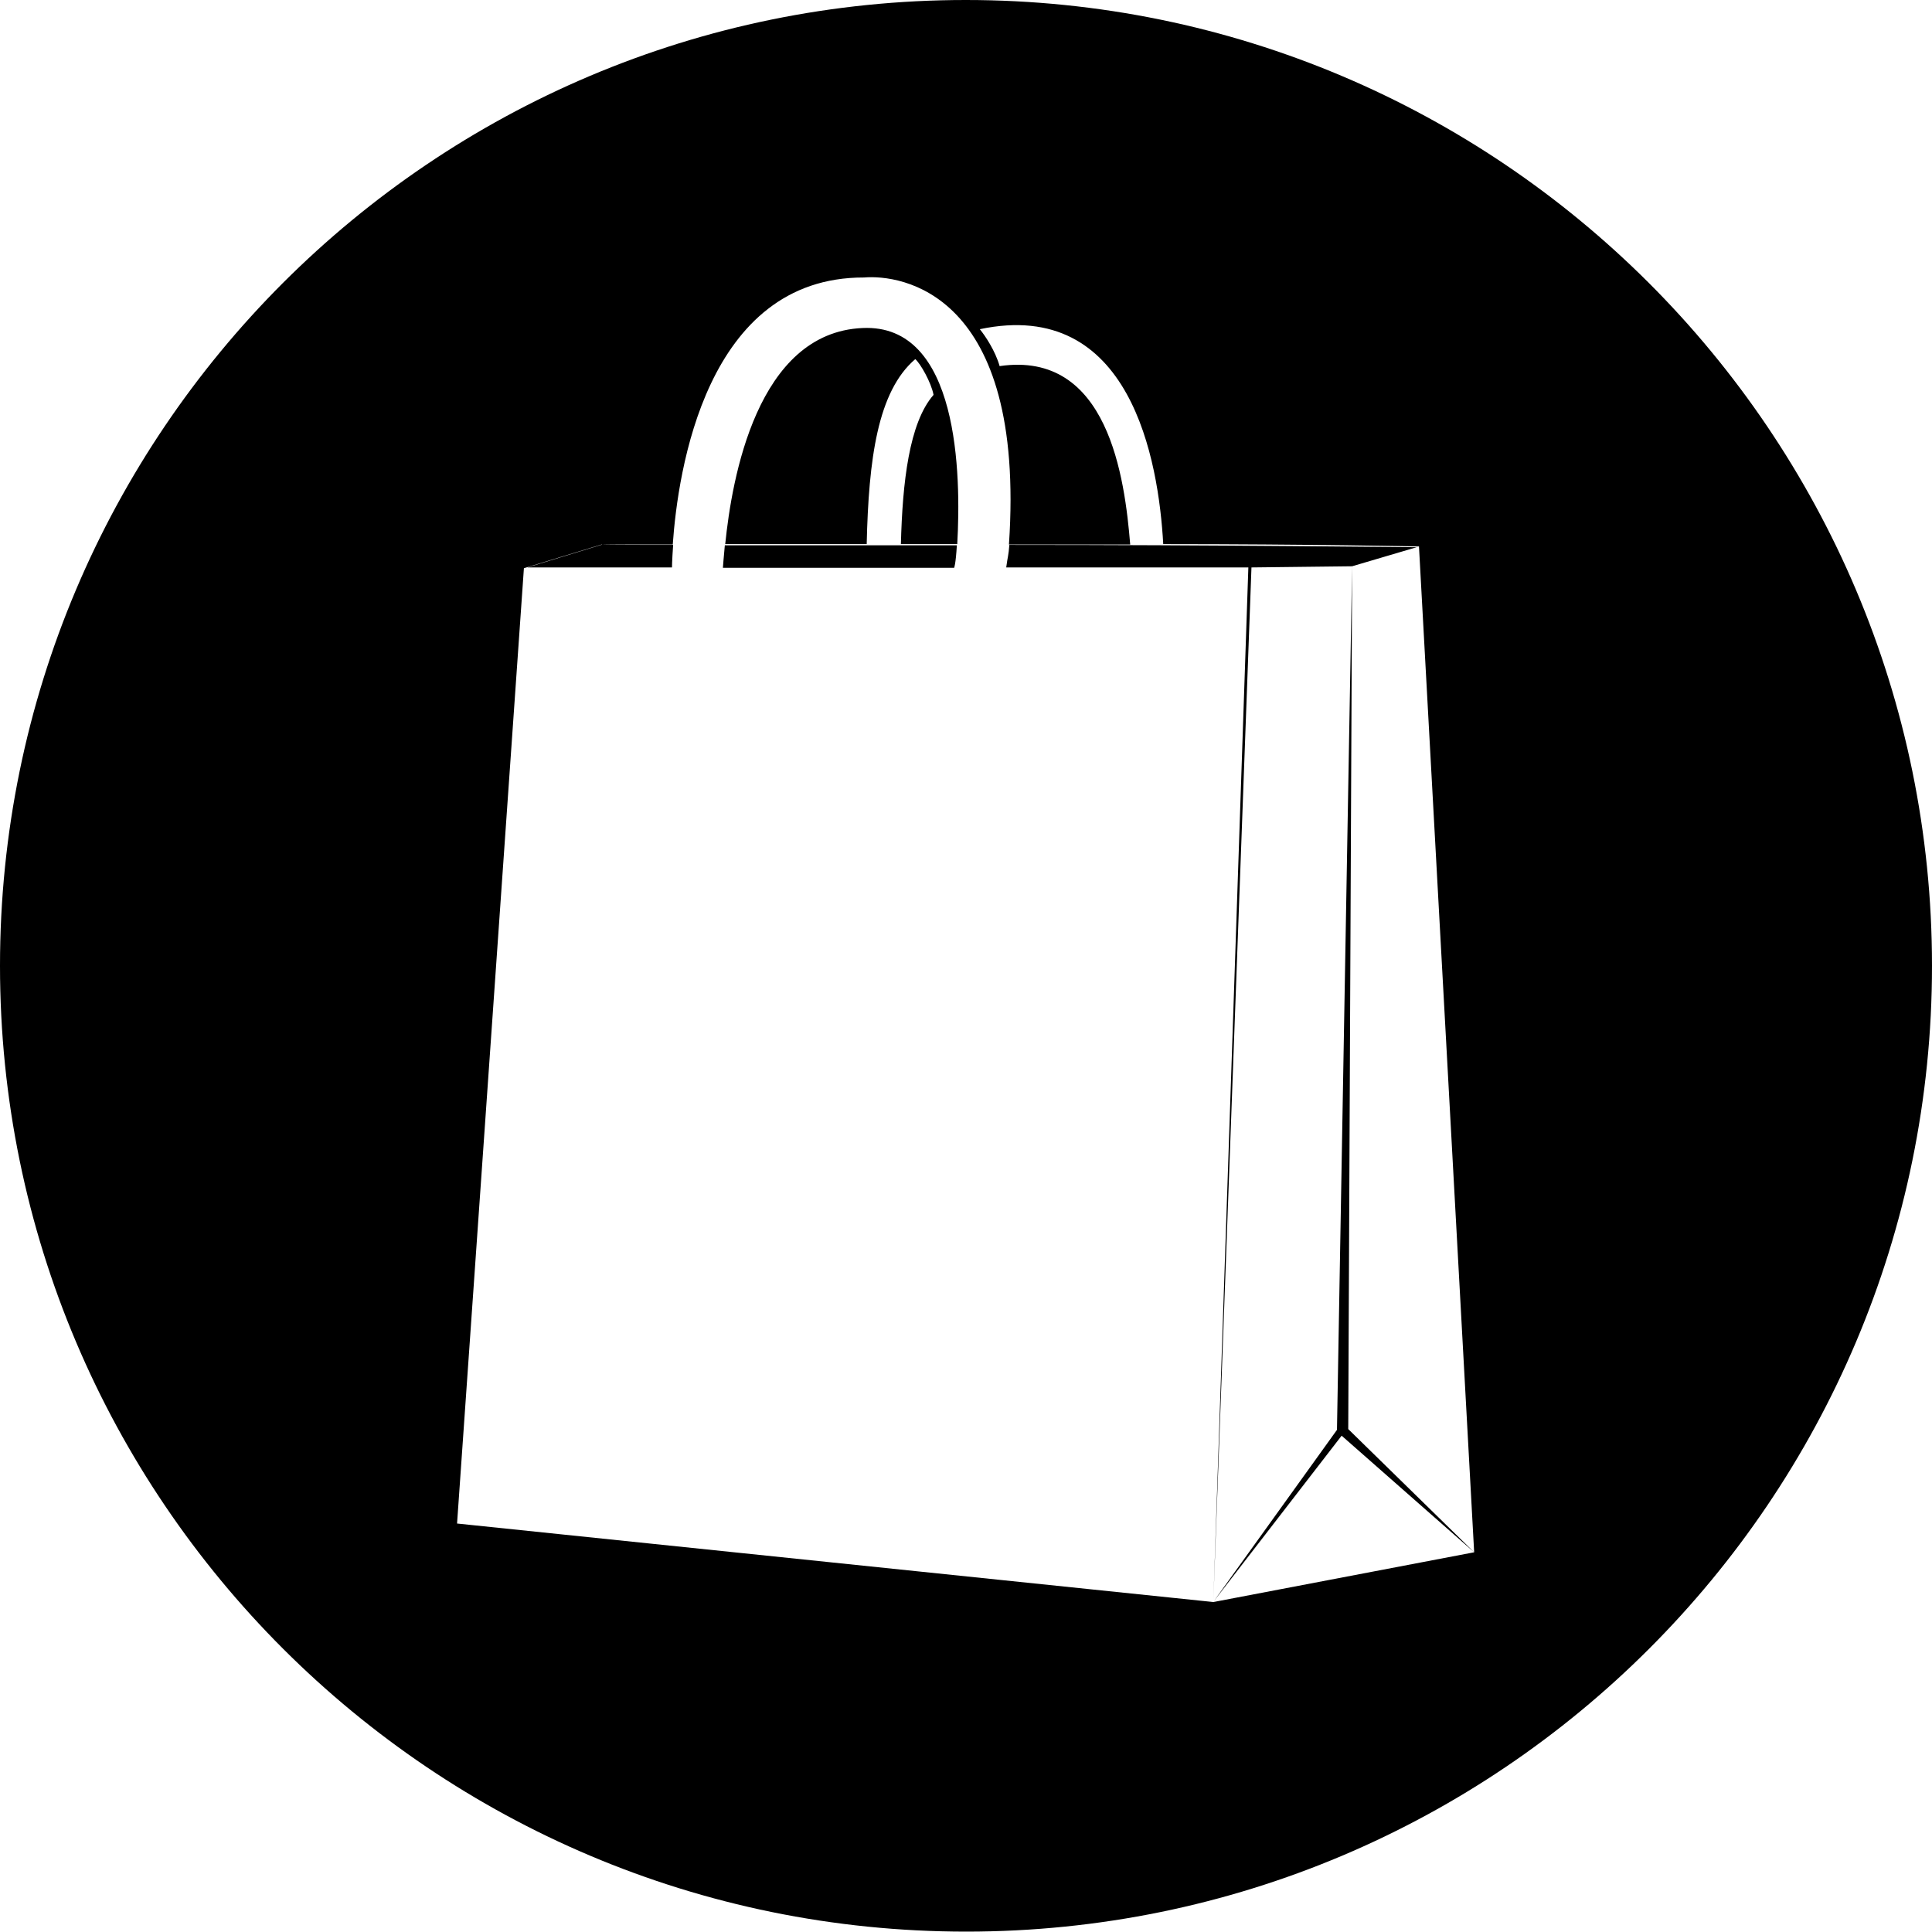 <?xml version="1.0" encoding="utf-8"?>
<!-- Generator: Adobe Illustrator 21.1.0, SVG Export Plug-In . SVG Version: 6.00 Build 0)  -->
<svg version="1.1" id="Capa_1" xmlns="http://www.w3.org/2000/svg" xmlns:xlink="http://www.w3.org/1999/xlink" x="0px" y="0px"
	 viewBox="0 0 497.1 497.1" style="enable-background:new 0 0 497.1 497.1;" xml:space="preserve">
<path id="comerç_al_detall_3_" d="M173.2,140.2c-0.3,4.2-0.3,5.8-0.3,5.8l-37.2,0l19.3-5.9C155,140.2,170.3,140.2,173.2,140.2z
	 M347.9,145.7L344,367.9l-31.7,44.1l32.9-42.6l34.1,30l-32.4-31.7L347.9,145.7z M497.1,248.5c0,137.3-111.3,248.5-248.5,248.5
	S0,385.8,0,248.5C0,111.3,111.3,0,248.5,0S497.1,111.3,497.1,248.5z M379.3,399.4l-14.2-258.8c0,0-28.3-0.6-65.8-0.6
	c-1.2-21.4-8.3-63.5-47.2-55.3c1.4,1.7,4,5.6,5.1,9.5c28-4.1,32.2,28.9,33.6,45.9c-10.1,0-20.7,0-31.2,0
	c4.4-65.1-27.9-69.5-37.3-68.7c-40.7-0.1-47.9,50-49.2,68.7c-2.9,0-18.3,0-18.3,0l-20,6.1l-17.2,245.8l194.6,20.2L379.3,399.4z
	 M186,146.1h59.5c0,0,0.4-0.8,0.7-5.8c-29.3,0-44.5,0-59.7,0C186.2,143.5,186.1,144.8,186,146.1z M221.9,84.4
	c-27.1,1.2-33.6,38.7-35.3,55.6c10.5,0,21.1,0,36.4,0c0.5-21.9,2.8-39.3,12.5-47.6c1.3,1.1,4.1,6,4.7,9.2c-6.3,7.2-8,22.6-8.4,38.4
	c4.4,0,9.2,0,14.5,0C247.3,122.2,246.8,83.2,221.9,84.4z M347.9,145.7l16.6-4.9c-0.6,0-51.6-0.6-104.8-0.6c-0.2,2.8-0.4,2.8-0.8,5.8
	h62.3l-9,265.9l9.8-265.9L347.9,145.7z"/>
</svg>